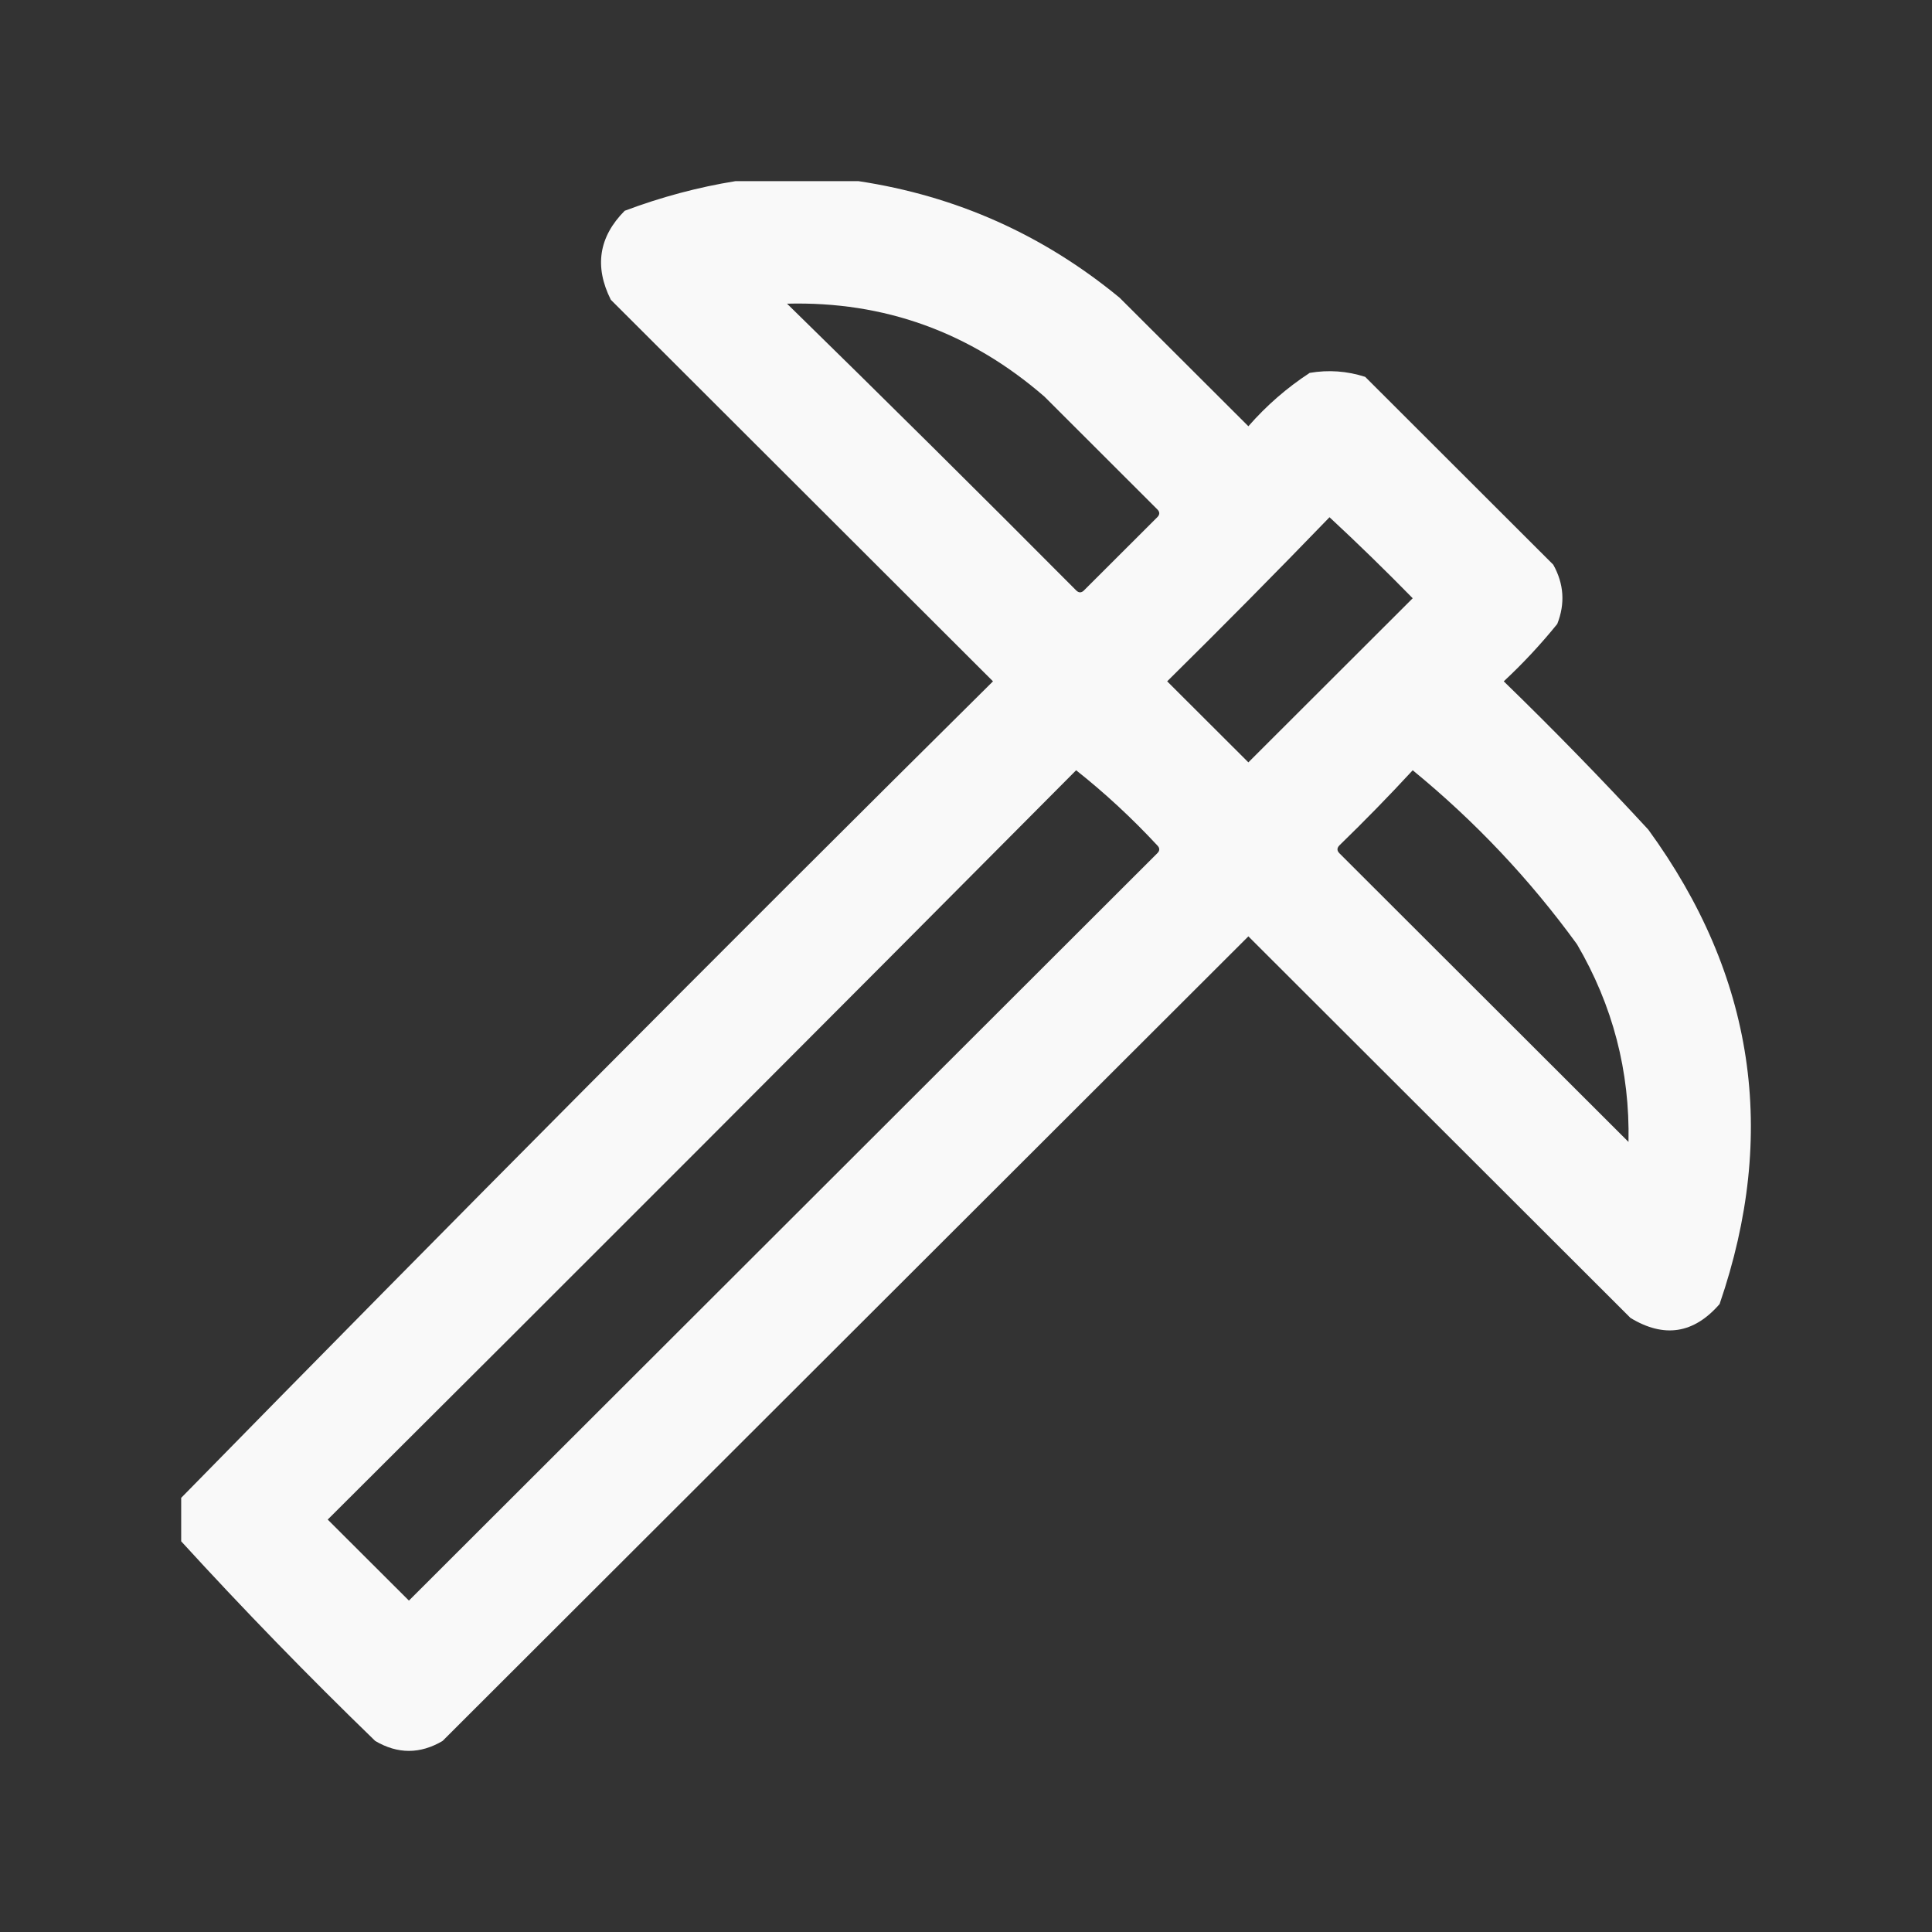 <svg width="32" height="32" viewBox="0 0 32 32" fill="none" xmlns="http://www.w3.org/2000/svg">
<rect x="0" y="0" width="32" height="32" fill="#333333" stroke="none"/>
<path opacity="0.967" fill-rule="evenodd" clip-rule="evenodd" d="M12.184 3C12.861 3 13.539 3 14.217 3C15.836 3.244 17.279 3.888 18.545 4.932C19.256 5.641 19.966 6.351 20.677 7.06C20.977 6.717 21.316 6.422 21.693 6.176C22.005 6.123 22.311 6.145 22.612 6.242C23.65 7.279 24.689 8.316 25.727 9.353C25.904 9.671 25.926 9.998 25.793 10.335C25.521 10.671 25.226 10.988 24.907 11.285C25.729 12.083 26.527 12.902 27.301 13.741C29.059 16.155 29.453 18.774 28.482 21.599C28.055 22.091 27.563 22.167 27.006 21.829C24.896 19.722 22.787 17.616 20.677 15.509C16.228 19.951 11.779 24.394 7.33 28.836C6.958 29.055 6.587 29.055 6.215 28.836C5.103 27.759 4.032 26.657 3.001 25.529C3.001 25.289 3.001 25.049 3.001 24.809C7.444 20.274 11.926 15.766 16.447 11.285C14.337 9.178 12.227 7.071 10.117 4.965C9.841 4.414 9.918 3.923 10.347 3.491C10.951 3.264 11.563 3.1 12.184 3ZM13.036 5.03C14.647 4.988 16.068 5.501 17.299 6.569C17.922 7.191 18.545 7.814 19.168 8.436C19.212 8.479 19.212 8.523 19.168 8.567C18.764 8.971 18.36 9.374 17.955 9.778C17.911 9.822 17.868 9.822 17.824 9.778C16.237 8.182 14.641 6.6 13.036 5.03ZM22.021 8.567C22.489 9.001 22.948 9.449 23.399 9.909C22.491 10.815 21.584 11.721 20.677 12.627C20.229 12.18 19.78 11.732 19.332 11.285C20.242 10.387 21.138 9.481 22.021 8.567ZM17.824 12.758C18.299 13.134 18.747 13.549 19.168 14.002C19.212 14.046 19.212 14.09 19.168 14.133C15.037 18.259 10.905 22.385 6.773 26.511C6.324 26.064 5.876 25.616 5.428 25.169C9.573 21.041 13.705 16.904 17.824 12.758ZM23.399 12.758C24.43 13.602 25.337 14.563 26.12 15.64C26.713 16.653 26.997 17.744 26.973 18.914C25.377 17.321 23.781 15.727 22.185 14.133C22.142 14.09 22.142 14.046 22.185 14.002C22.603 13.596 23.008 13.182 23.399 12.758Z" fill="white"/>
</svg>
